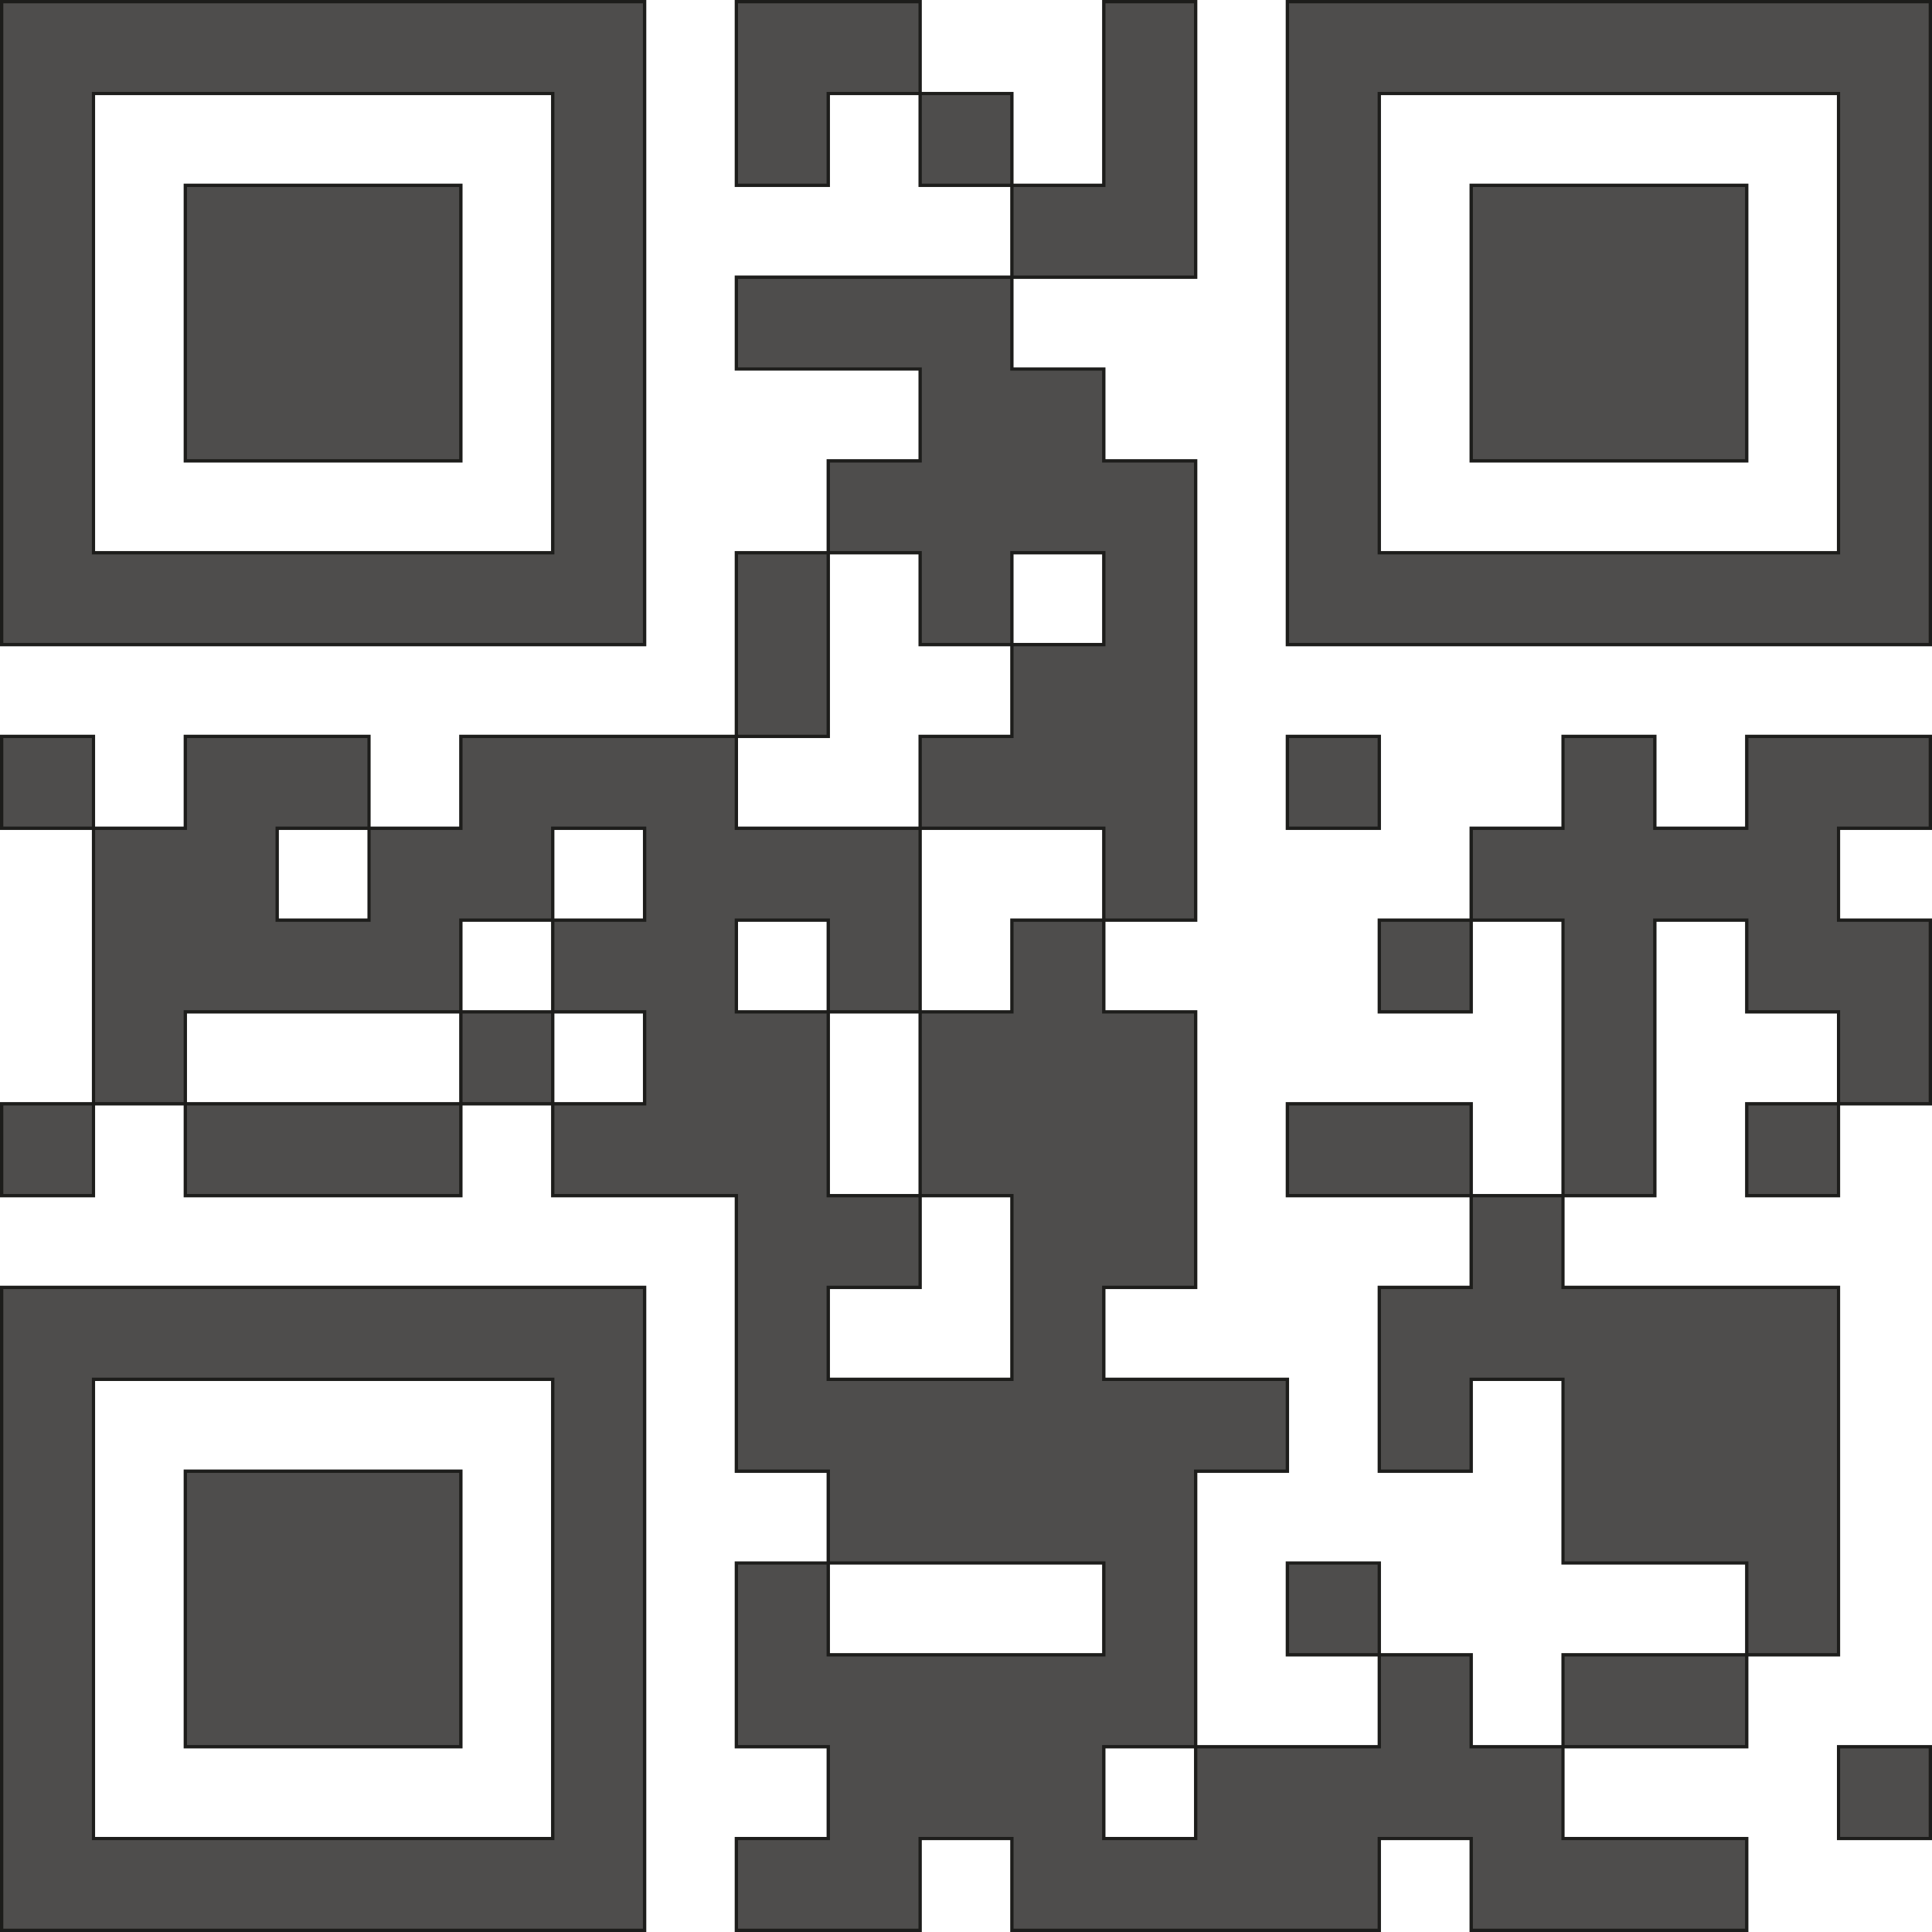 <?xml version="1.0" encoding="utf-8"?>
<!-- Generator: Adobe Illustrator 16.0.0, SVG Export Plug-In . SVG Version: 6.00 Build 0)  -->
<!DOCTYPE svg PUBLIC "-//W3C//DTD SVG 1.1//EN" "http://www.w3.org/Graphics/SVG/1.1/DTD/svg11.dtd">
<svg version="1.1" id="Ebene_1" xmlns="http://www.w3.org/2000/svg"  x="0px" y="0px"
	 width="64px" height="64px" viewBox="0 0 64 64" enable-background="new 0 0 64 64" xml:space="preserve">
<g>
	<g>
		<path id="path3093_2_" fill="#4E4D4C" d="M0.056,0.056v3.045V6.14v3.043v3.044v3.04v3.043v3.044H3.1h3.04h3.043h3.045h3.039h3.043
			h3.044V18.31v-3.043v-3.04V9.183V6.14V3.101V0.056H18.31h-3.043h-3.039H9.183H6.14H3.1H0.056z M24.393,0.056v3.045V6.14h3.045
			V3.101h3.043V0.056h-3.043H24.393z M30.48,3.101V6.14h3.04V3.101H30.48z M33.521,6.14v3.043h3.044h3.044V6.14V3.101V0.056h-3.044
			v3.045V6.14H33.521z M33.521,9.183h-3.04h-3.043h-3.045v3.044h3.045h3.043v3.04h-3.043v3.043h3.043v3.044h3.04V18.31h3.044v3.044
			h-3.044v3.04h-3.04v3.044h3.04h3.044v3.043h3.044v-3.043v-3.044v-3.04V18.31v-3.043h-3.044v-3.04h-3.044V9.183z M36.564,30.48
			h-3.044v3.039h-3.04v3.045v3.044h3.04v3.038v3.046h-3.04h-3.043v-3.046h3.043v-3.038h-3.043v-3.044V33.52h-3.045V30.48h3.045
			v3.039h3.043V30.48v-3.043h-3.043h-3.045v-3.044h-3.039H18.31h-3.043v3.044h-3.039v3.043H9.183v-3.043h3.045v-3.044H9.183H6.14
			v3.044H3.1v3.043v3.039v3.045h3.04V33.52h3.043h3.045h3.039V30.48h3.043v-3.043h3.044v3.043H18.31v3.039h3.044v3.045H18.31v3.044
			h3.044h3.039v3.038v3.046v3.043h3.045v3.038h3.043h3.04h3.044v3.044h-3.044h-3.04h-3.043v-3.044h-3.045v3.044v3.045h3.045v3.039
			h-3.045v3.043h3.045h3.043v-3.043h3.04v3.043h3.044h3.044h3.038h3.045v-3.043h3.044v3.043h3.038h3.045h3.044v-3.043h-3.044h-3.045
			v-3.039h-3.038v-3.045h-3.044v3.045h-3.045h-3.038v3.039h-3.044v-3.039h3.044v-3.045v-3.044v-3.038h3.038v-3.043h-3.038h-3.044
			v-3.046h3.044v-3.038v-3.044V33.52h-3.044V30.48z M45.691,54.817v-3.044h-3.045v3.044H45.691z M51.773,57.862h3.045h3.044v-3.045
			h-3.044h-3.045V57.862z M57.862,54.817h3.039v-3.044v-3.038v-3.043v-3.046h-3.039h-3.044h-3.045v-3.038h-3.038v3.038h-3.044v3.046
			v3.043h3.044v-3.043h3.038v3.043v3.038h3.045h3.044V54.817z M48.735,39.608v-3.044h-3.044h-3.045v3.044h3.045H48.735z
			 M51.773,39.608h3.045v-3.044V33.52V30.48h3.044v3.039h3.039v3.045h3.043V33.52V30.48h-3.043v-3.043h3.043v-3.044h-3.043h-3.039
			v3.044h-3.044v-3.044h-3.045v3.044h-3.038v3.043h3.038v3.039v3.045V39.608z M48.735,30.48h-3.044v3.039h3.044V30.48z
			 M60.901,36.564h-3.039v3.044h3.039V36.564z M18.31,36.564V33.52h-3.043v3.045H18.31z M15.267,36.564h-3.039H9.183H6.14v3.044
			h3.043h3.045h3.039V36.564z M3.1,36.564H0.056v3.044H3.1V36.564z M3.1,27.438v-3.044H0.056v3.044H3.1z M24.393,24.394h3.045v-3.04
			V18.31h-3.045v3.044V24.394z M42.646,0.056v3.045V6.14v3.043v3.044v3.04v3.043v3.044h3.045h3.044h3.038h3.045h3.044h3.039h3.043
			V18.31v-3.043v-3.04V9.183V6.14V3.101V0.056h-3.043h-3.039h-3.044h-3.045h-3.038h-3.044H42.646z M3.1,3.101h3.04h3.043h3.045
			h3.039h3.043V6.14v3.043v3.044v3.04v3.043h-3.043h-3.039H9.183H6.14H3.1v-3.043v-3.04V9.183V6.14V3.101z M45.691,3.101h3.044
			h3.038h3.045h3.044h3.039V6.14v3.043v3.044v3.04v3.043h-3.039h-3.044h-3.045h-3.038h-3.044v-3.043v-3.04V9.183V6.14V3.101z
			 M6.14,6.14v3.043v3.044v3.04h3.043h3.045h3.039v-3.04V9.183V6.14h-3.039H9.183H6.14z M48.735,6.14v3.043v3.044v3.04h3.038h3.045
			h3.044v-3.04V9.183V6.14h-3.044h-3.045H48.735z M42.646,24.394v3.044h3.045v-3.044H42.646z M0.056,42.646v3.046v3.043v3.038v3.044
			v3.045v3.039v3.043H3.1h3.04h3.043h3.045h3.039h3.043h3.044v-3.043v-3.039v-3.045v-3.044v-3.038v-3.043v-3.046H18.31h-3.043
			h-3.039H9.183H6.14H3.1H0.056z M3.1,45.692h3.04h3.043h3.045h3.039h3.043v3.043v3.038v3.044v3.045v3.039h-3.043h-3.039H9.183H6.14
			H3.1v-3.039v-3.045v-3.044v-3.038V45.692z M6.14,48.735v3.038v3.044v3.045h3.043h3.045h3.039v-3.045v-3.044v-3.038h-3.039H9.183
			H6.14z M60.901,57.862v3.039h3.043v-3.039H60.901z"/>
		<path fill="#1D1D1B" d="M57.918,64H48.68v-3.043h-2.934V64H33.465v-3.043h-2.929V64h-6.198v-3.149h3.044v-2.933h-3.044v-6.194
			h3.044v-2.933h-3.044v-9.128h-6.083V36.62h-2.933v3.043H6.084V36.62H3.15v3.043H0v-3.154h3.044v-9.016H0v-3.154h3.15v3.043h2.934
			v-3.043h6.193v3.043h2.934v-3.043h9.127v-6.084h3.044v-3.044h3.044v-2.935h-6.088V9.127h9.127V6.194h-3.039V3.151h-2.933v3.043
			h-3.155V0h6.198v3.045h3.039v3.039h2.934V0h3.154v9.238h-6.088v2.933h3.045v3.04h3.043v15.325H36.62v2.928h3.043v9.238H36.62
			v2.935h6.082v3.154h-3.039v9.017h5.973v-2.935h-3.045v-3.149h3.155v3.038h3.045v3.046h2.933v-3.046h6.084v-2.933h-6.084v-6.082
			h-2.933v3.044h-3.155v-6.2h3.044v-2.928h-6.089v-3.154h6.2v3.044h2.933v-9.017h-2.933v3.038h-3.155v-3.148h3.044v-3.044h3.044
			v-3.043h3.15v3.043h2.934v-3.043H64v3.154h-3.043v2.933H64v6.194h-3.043v3.043h-3.149v-3.154h3.043v-2.935h-3.043v-3.038h-2.934
			v9.127h-3.045v2.928h9.128v12.282h-3.039v3.045h-6.089v2.933h6.089V64z M48.791,63.89h9.017v-2.933h-6.084v-3.039H48.68v-3.045
			h-2.934v3.045h-6.083v3.039h-3.154v-3.149h3.044V48.68h3.038v-2.933h-6.082v-3.156h3.044v-9.017h-3.044v-3.038h-2.934v3.038
			h-3.039v5.979h3.039v6.194h-6.193v-3.156h3.044v-2.928h-3.044v-6.089h-3.044v-3.148h3.155v3.038h2.933v-5.971h-6.088v-3.044
			h-9.016v3.044h-3.045v3.043h-3.15v-3.154h3.045v-2.933H6.194v3.044H3.15v9.016h2.934v-3.045h9.127v-3.038h3.044v-3.044h3.154
			v3.154h-3.044v2.928h3.044v3.156h-3.044v2.933h6.083v9.127h3.045v3.044h9.127v3.149h-9.238v-3.044h-2.934v5.979h3.045v3.149
			h-3.045v2.933h5.978v-3.039h3.149v3.039h12.061v-3.039h3.155V63.89z M36.62,60.851h2.933v-2.933H36.62V60.851z M51.829,57.808
			h5.979v-2.935h-5.979V57.808z M57.918,54.762h2.933v-12.06h-9.127v-3.039h-2.933v3.039h-3.045v5.978h2.934v-3.043h3.149v6.087
			h6.089V54.762z M42.702,54.762h2.934v-2.933h-2.934V54.762z M27.493,54.762h9.016v-2.933h-9.016V54.762z M27.493,45.637h5.972
			v-5.974h-2.929v3.039h-3.043V45.637z M57.918,39.553h2.933V36.62h-2.933V39.553z M51.829,39.553h2.934v-9.127h3.155v3.038h3.039
			v3.045h2.933v-5.973h-3.039v-3.154h3.039v-2.933h-5.972v3.044h-3.155v-3.044h-2.934v3.044h-3.038v2.933h3.038V39.553z
			 M42.702,39.553h5.978V36.62h-5.978V39.553z M27.493,39.553h2.933v-5.979h-2.933V39.553z M6.194,39.553h9.017V36.62H6.194V39.553z
			 M0.11,39.553h2.934V36.62H0.11V39.553z M18.365,36.509h2.933v-2.935h-2.933V36.509z M15.322,36.509h2.933v-2.935h-2.933V36.509z
			 M6.194,36.509h9.017v-2.935H6.194V36.509z M45.746,33.464h2.934v-2.928h-2.934V33.464z M30.536,33.464h2.929v-3.038h3.044v-2.933
			h-5.973V33.464z M24.448,33.464h2.934v-2.928h-2.934V33.464z M15.322,33.464h2.933v-2.928h-2.933V33.464z M36.62,30.426h2.933
			V15.322h-3.044v-3.046h-3.044V9.238h-9.017v2.933h6.088v3.151h-3.043v2.933h3.043v3.043h2.929v-3.043h3.155v3.154h-3.045v3.04
			h-3.039v2.933h6.084V30.426z M18.365,30.426h2.933v-2.933h-2.933V30.426z M9.238,30.426h2.934v-2.933H9.238V30.426z
			 M24.448,27.382h5.978v-3.043h3.039v-2.93h-3.039v-3.044h-2.933v6.084h-3.045V27.382z M0.11,27.382h2.934v-2.933H0.11V27.382z
			 M24.448,24.339h2.934v-5.974h-2.934V24.339z M33.575,21.298h2.934v-2.933h-2.934V21.298z M33.575,9.127h5.978V0.11H36.62v6.084
			h-3.045V9.127z M30.536,6.084h2.929V3.151h-2.929V6.084z M24.448,6.084h2.934V3.045h3.044V0.11h-5.978V6.084z M21.409,64H0V42.591
			h21.409V64z M0.11,63.89h21.188V42.702H0.11V63.89z M64,60.957h-3.149v-3.149H64V60.957z M60.957,60.851h2.933v-2.933h-2.933
			V60.851z M18.365,60.957H3.044v-15.32h15.321V60.957z M3.15,60.851h15.104V45.747H3.15V60.851z M15.322,57.918H6.084V48.68h9.238
			V57.918z M6.194,57.808h9.017v-9.017H6.194V57.808z M45.746,27.493h-3.155v-3.154h3.155V27.493z M42.702,27.382h2.934v-2.933
			h-2.934V27.382z M64,21.409H42.591V0H64V21.409z M42.702,21.298H63.89V0.11H42.702V21.298z M21.409,21.409H0V0h21.409V21.409z
			 M0.11,21.298h21.188V0.11H0.11V21.298z M60.957,18.365H45.636V3.045h15.321V18.365z M45.746,18.255h15.104V3.151H45.746V18.255z
			 M18.365,18.365H3.044V3.045h15.321V18.365z M3.15,18.255h15.104V3.151H3.15V18.255z M57.918,15.322H48.68V6.084h9.238V15.322z
			 M48.791,15.211h9.017V6.194h-9.017V15.211z M15.322,15.322H6.084V6.084h9.238V15.322z M6.194,15.211h9.017V6.194H6.194V15.211z"
			/>
	</g>
</g>
</svg>
